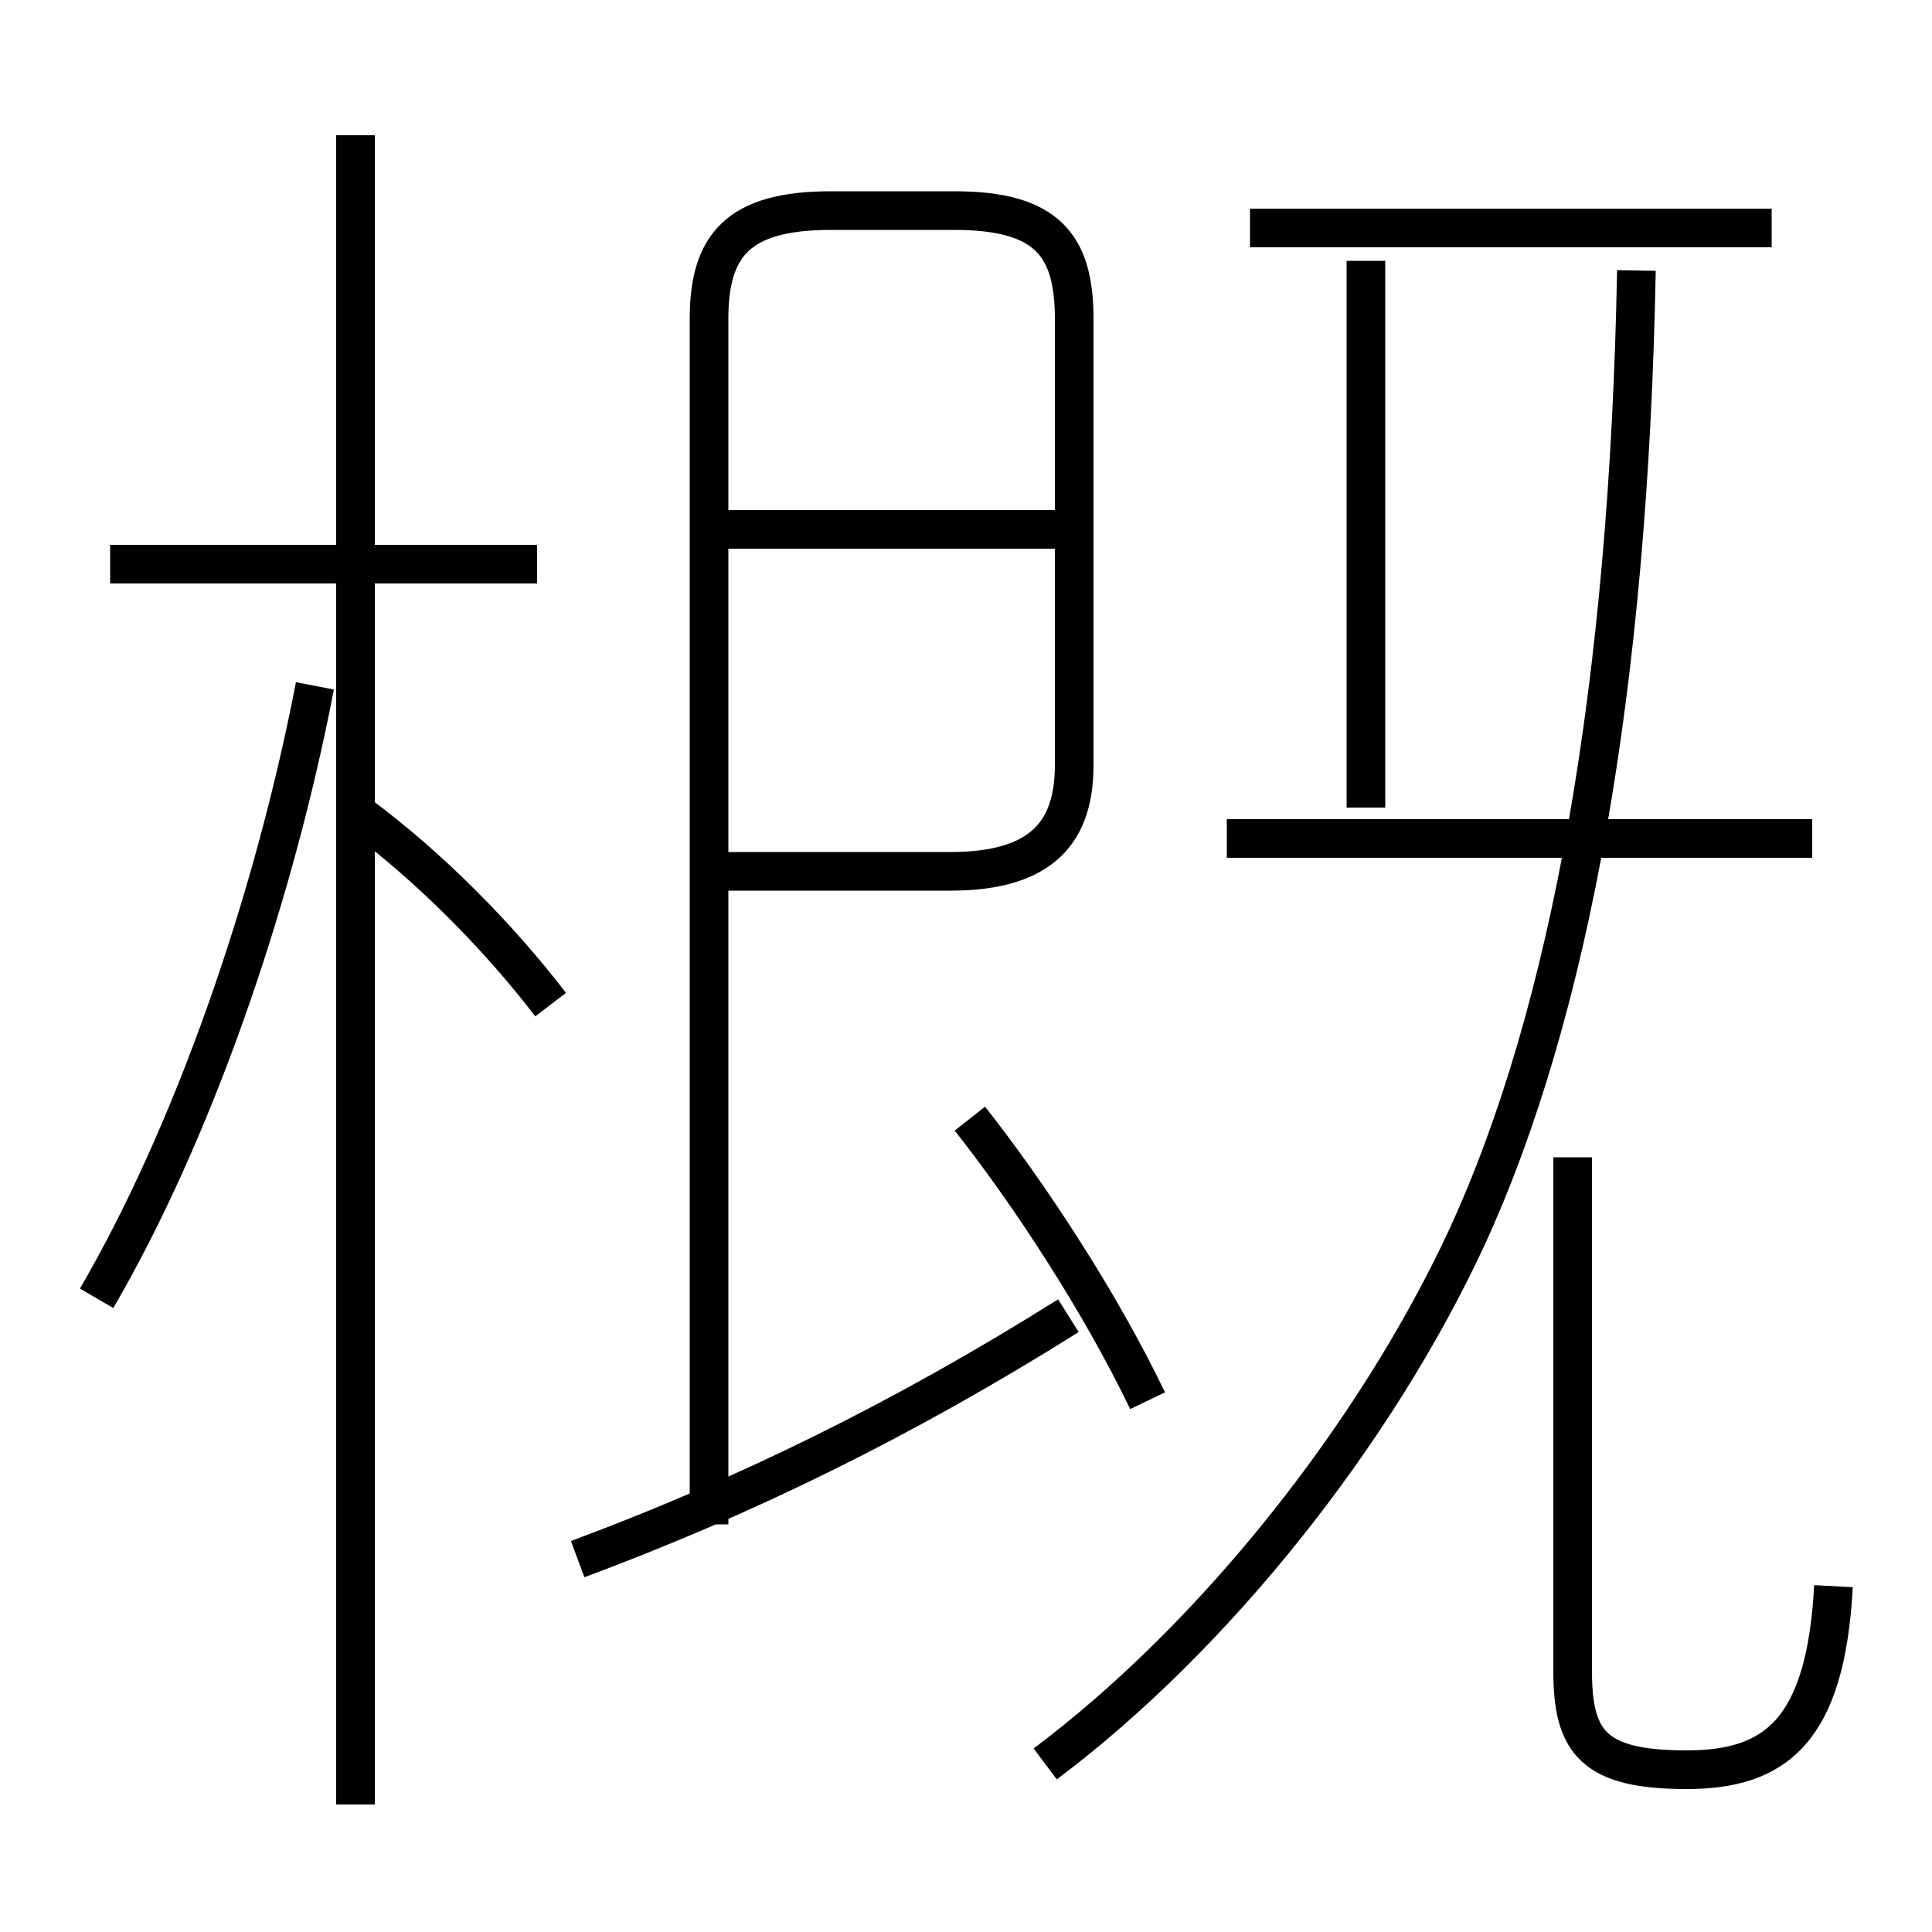 <?xml version='1.0' encoding='utf8'?>
<svg viewBox="0.0 -6.0 50.0 50.0" version="1.1" xmlns="http://www.w3.org/2000/svg">
<rect x="0.0" y="-6.0" width="50.0" height="50.0" fill="#808080" stroke="none"/>
<rect x="-1000" y="-1000" width="2000" height="2000" stroke="white" fill="white"/>
<g style="fill:white;stroke:#000000;  stroke-width:1">
<path d="M 27.05 1.65 C 31.45 -1.65 35.6 -6.9 37.95 -11.95 C 40.65 -17.8 42.15 -26.3 42.35 -37.0 M 2.5 -10.4 C 4.95 -14.6 7.05 -20.55 8.15 -26.25 M 14.95 -3.65 C 19.25 -5.25 23.35 -7.25 27.65 -9.95 M 9.2 2.7 L 9.2 -40.5 M 14.25 -18.0 C 12.95 -19.7 11.15 -21.55 9.25 -22.95 M 13.9 -29.4 L 2.85 -29.4 M 29.7 -7.75 C 28.45 -10.35 26.6 -13.15 25.1 -15.05 M 18.35 -4.55 L 18.35 -35.75 C 18.35 -37.65 19.1 -38.55 21.5 -38.55 L 24.7 -38.55 C 27.1 -38.55 27.8 -37.65 27.8 -35.75 L 27.8 -24.2 C 27.8 -22.5 27.0 -21.45 24.6 -21.45 L 18.75 -21.45 M 47.45 -2.95 C 47.25 0.8 45.95 1.8 43.65 1.8 C 41.25 1.8 40.7 1.1 40.7 -0.75 L 40.7 -14.05 M 27.5 -30.3 L 18.75 -30.3 M 46.9 -22.3 L 31.75 -22.3 M 35.35 -23.1 L 35.35 -37.25 M 45.85 -38.1 L 32.35 -38.1" transform="translate(0.0 38.0)" />
</g>
</svg>